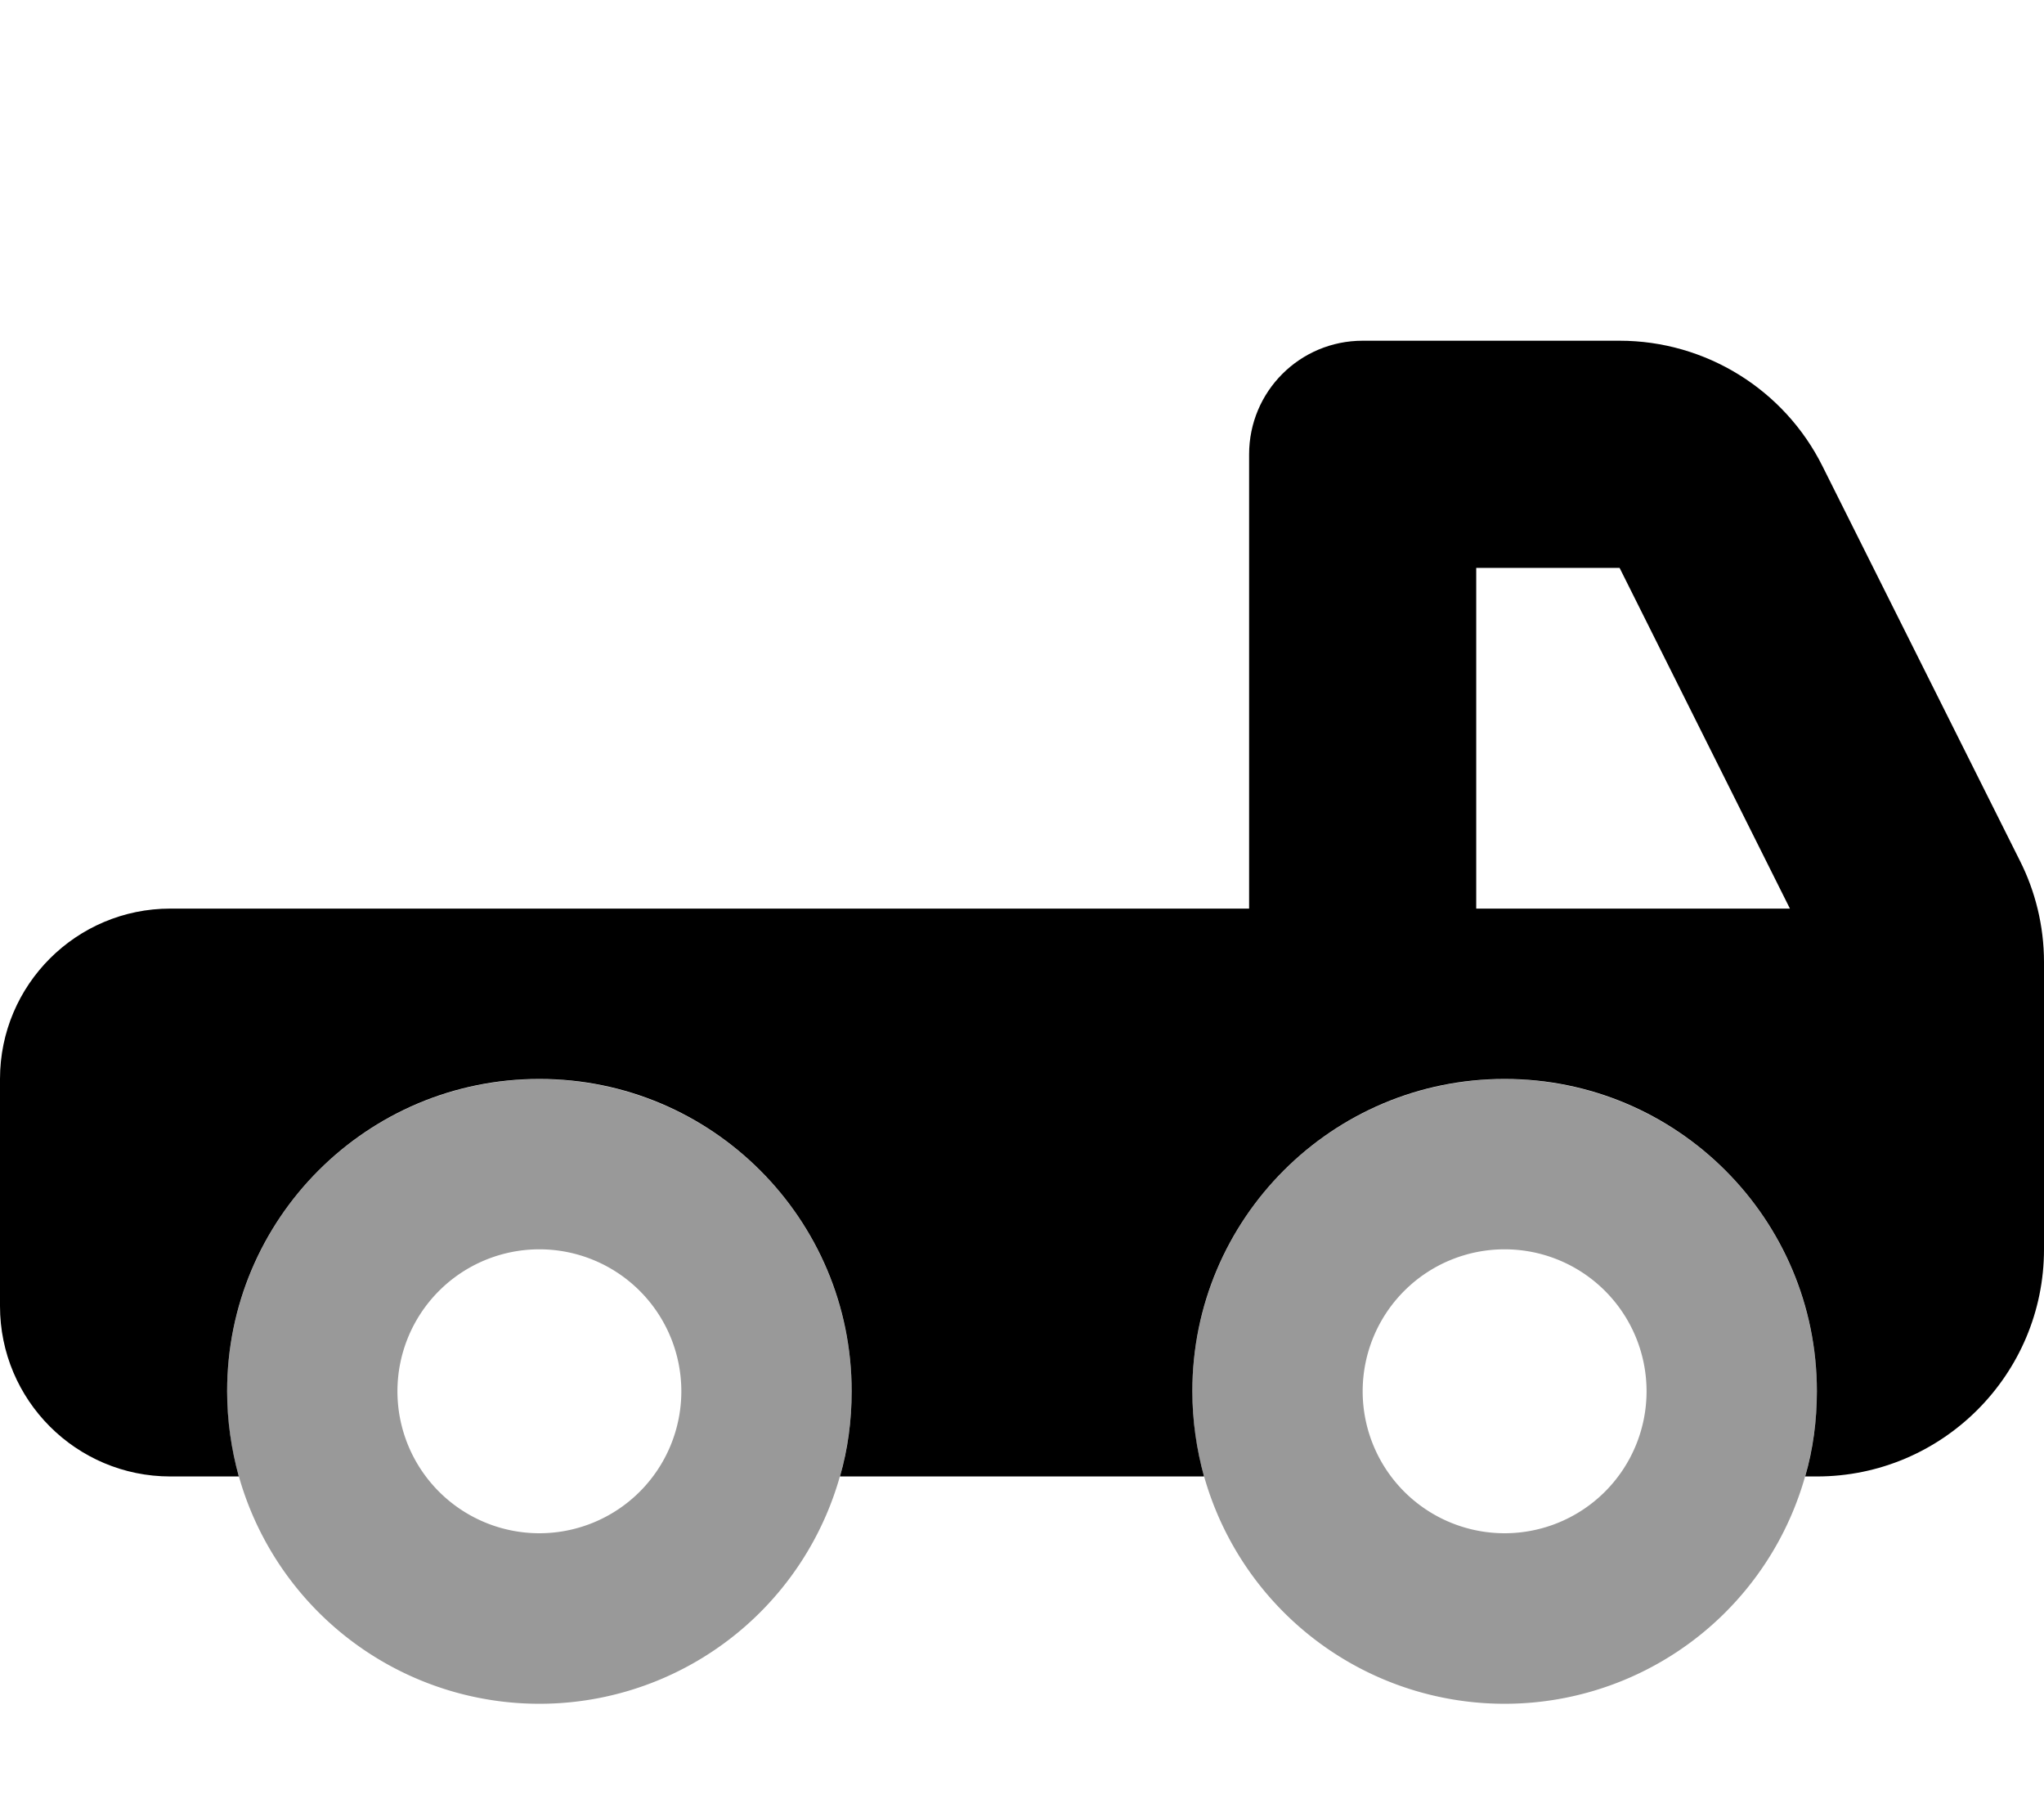 <svg fill="currentColor" xmlns="http://www.w3.org/2000/svg" viewBox="0 0 576 512"><!--! Font Awesome Pro 7.1.0 by @fontawesome - https://fontawesome.com License - https://fontawesome.com/license (Commercial License) Copyright 2025 Fonticons, Inc. --><path opacity=".4" fill="currentColor" d="M64 392a88 88 0 1 0 176 .1 88 88 0 1 0 -176-.1zm128 0a40 40 0 1 1 -80 0 40 40 0 1 1 80 0zm144 0a88 88 0 1 0 176 .1 88 88 0 1 0 -176-.1zm128 0a40 40 0 1 1 -80 0 40 40 0 1 1 80 0z"/><path fill="currentColor" d="M456.4 96c24.2 0 46.4 13.7 57.2 35.4l55.6 111.1c4.3 8.5 6.8 18.3 6.8 28.6l0 80.9c0 35.3-28.7 64-64 64l-3.3 0c2.2-7.6 3.3-15.7 3.3-24 0-48.6-39.4-88-88-88s-88 39.4-88 88c0 8.3 1.2 16.4 3.3 24l-102.6 0c2.2-7.6 3.3-15.7 3.3-24 0-48.6-39.4-88-88-88s-88 39.4-88 88c0 8.3 1.2 16.4 3.3 24L48 416c-26.5 0-48-21.5-48-48l0-64c0-26.5 21.5-48 48-48l304 0 0-128c0-17.7 14.3-32 32-32l72.4 0zM416 256l88.4 0-48-96-40.4 0 0 96z"/></svg>